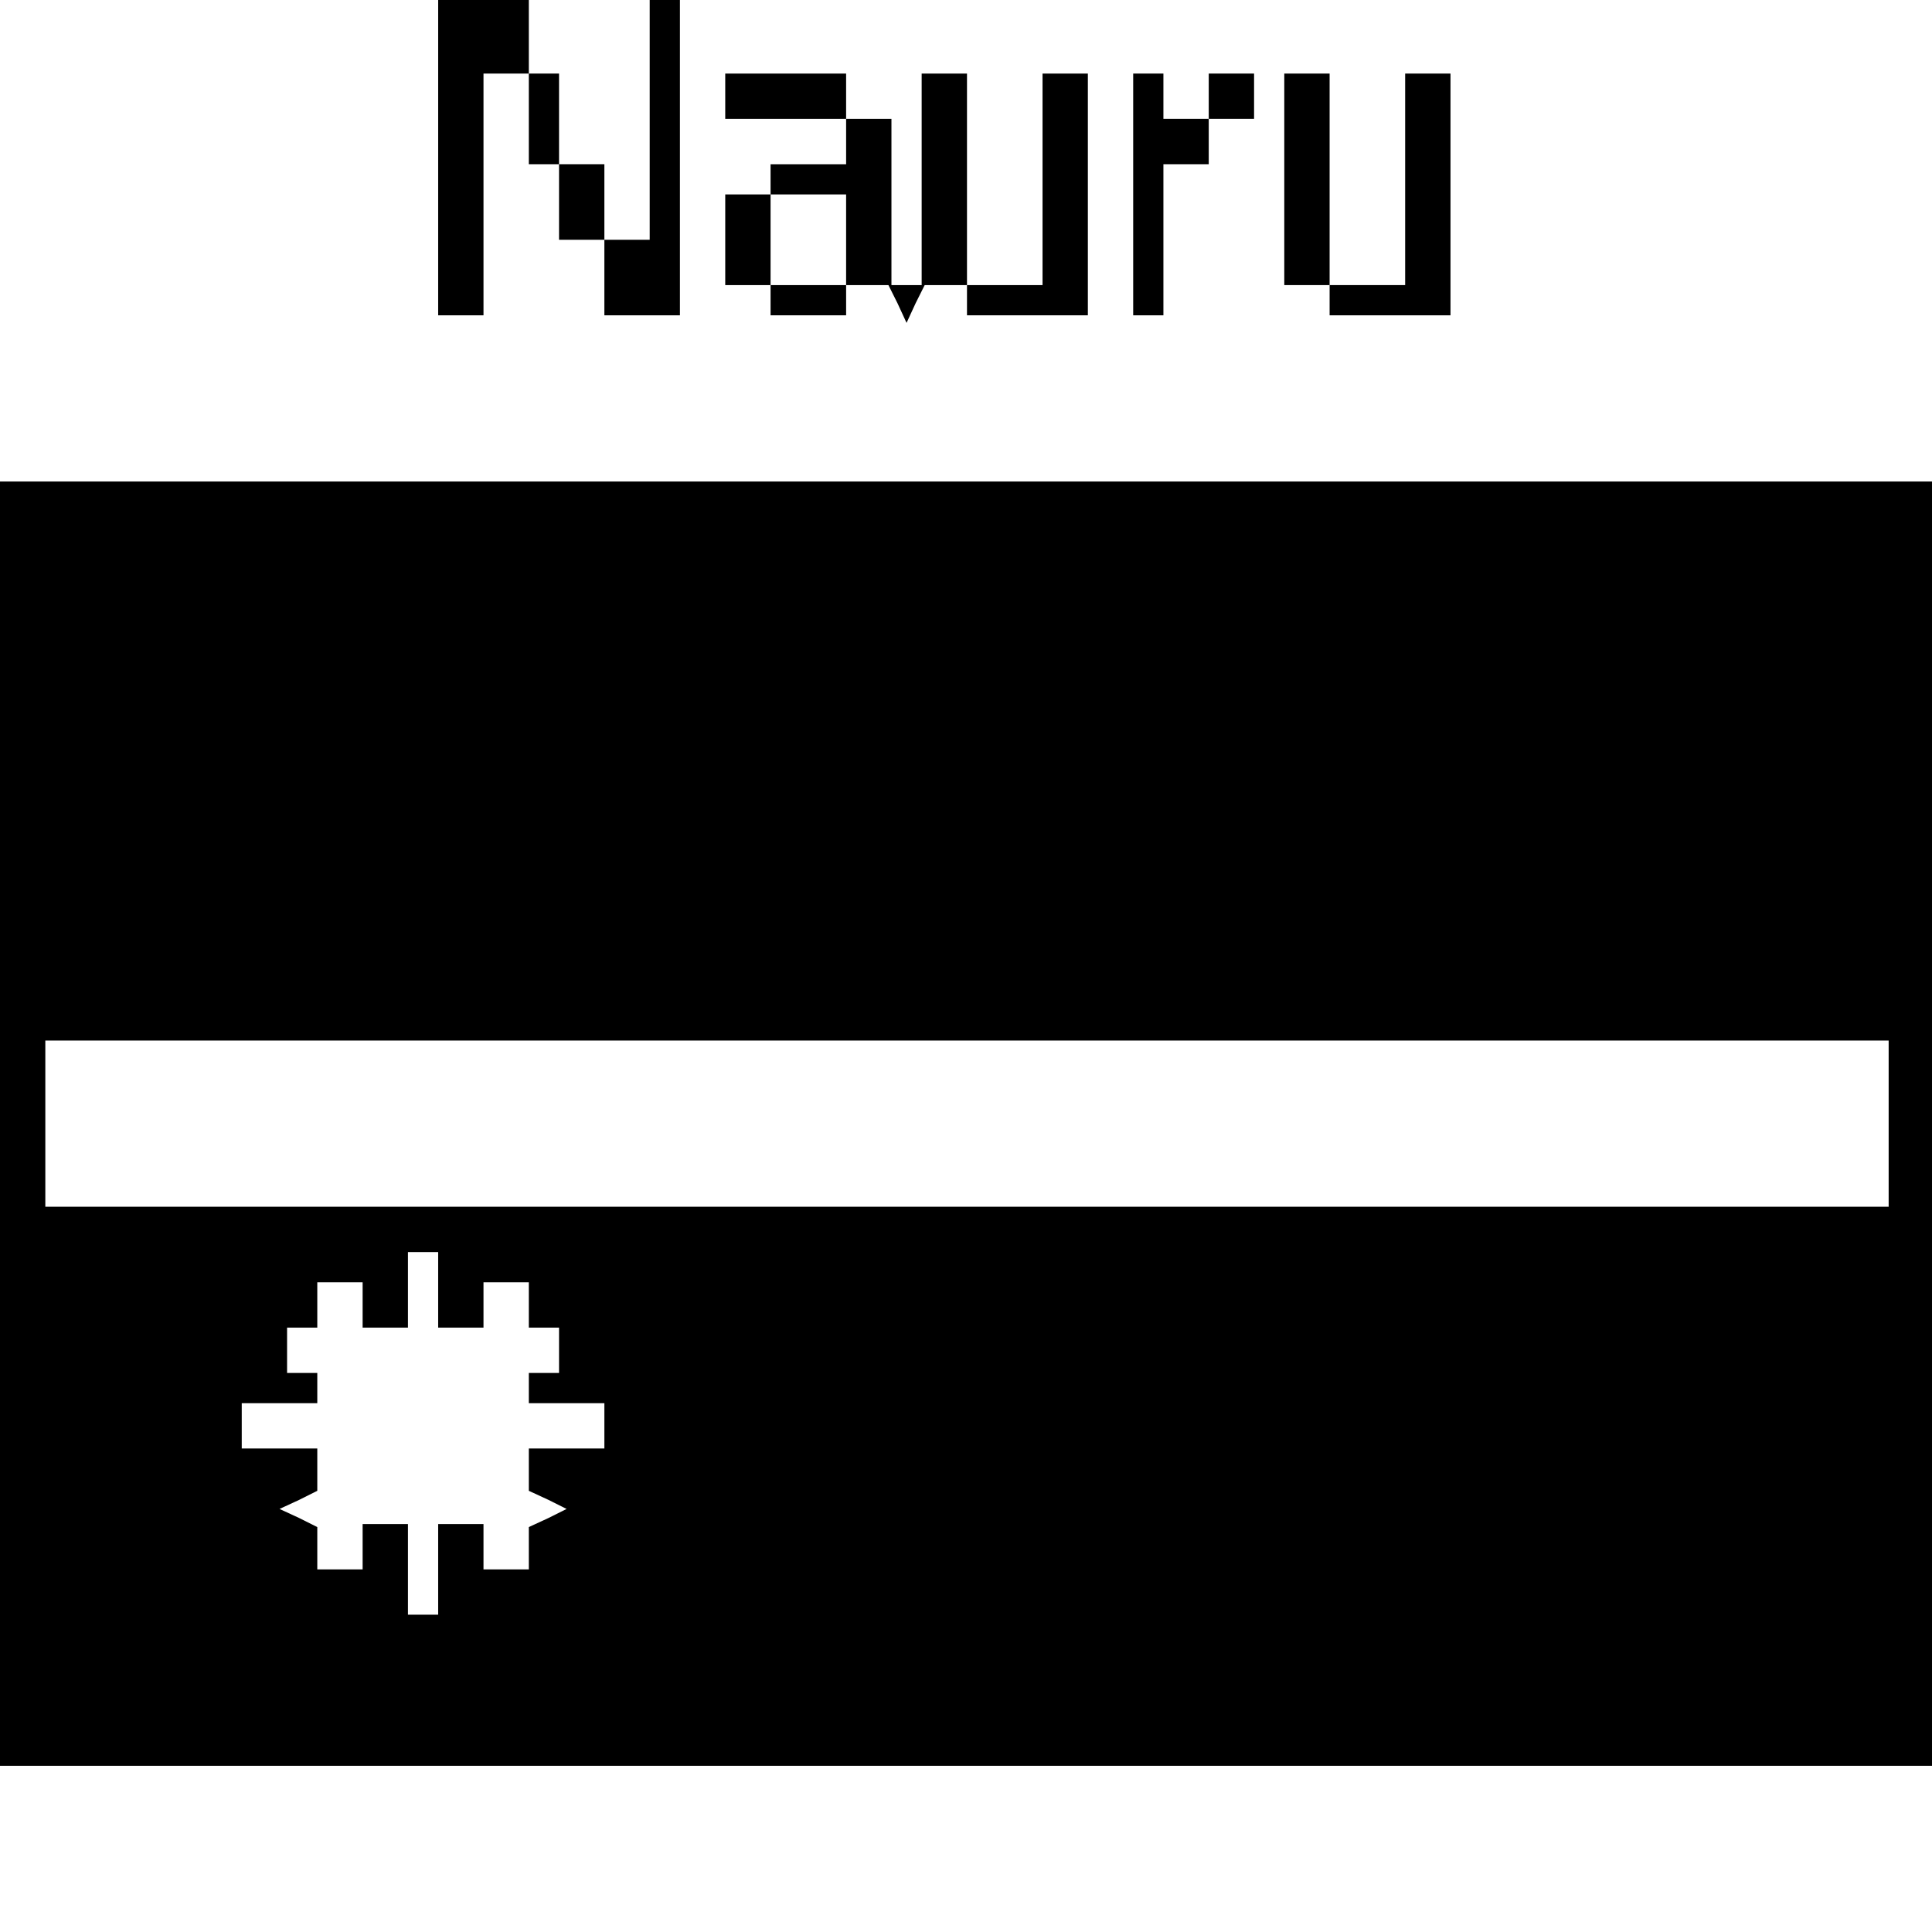 <?xml version="1.0" standalone="no"?>
<!DOCTYPE svg PUBLIC "-//W3C//DTD SVG 20010904//EN"
 "http://www.w3.org/TR/2001/REC-SVG-20010904/DTD/svg10.dtd">
<svg version="1.0" xmlns="http://www.w3.org/2000/svg"
 width="468pt" height="468pt" viewBox="0 0 468 468"
 preserveAspectRatio="xMidYMid meet">
<g transform="translate(0,468) scale(0.366,-0.366)"
fill="#000000" stroke="none">
<path d="M290 1175 l0 -105 15 0 15 0 0 80 0 80 15 0 15 0 0 -30 0 -30 10 0
10 0 0 -25 0 -25 15 0 15 0 0 -25 0 -25 25 0 25 0 0 105 0 105 -10 0 -10 0 0
-80 0 -80 -15 0 -15 0 0 25 0 25 -15 0 -15 0 0 30 0 30 -10 0 -10 0 0 25 0 25
-30 0 -30 0 0 -105z"/>
<path d="M480 1215 l0 -15 40 0 40 0 0 -15 0 -15 -25 0 -25 0 0 -10 0 -10 -15
0 -15 0 0 -30 0 -30 15 0 15 0 0 -10 0 -10 25 0 25 0 0 10 0 10 14 0 14 0 6
-12 6 -13 6 13 6 12 14 0 14 0 0 -10 0 -10 40 0 40 0 0 80 0 80 -15 0 -15 0 0
-70 0 -70 -25 0 -25 0 0 70 0 70 -15 0 -15 0 0 -70 0 -70 -10 0 -10 0 0 55 0
55 -15 0 -15 0 0 15 0 15 -40 0 -40 0 0 -15z m80 -95 l0 -30 -25 0 -25 0 0 30
0 30 25 0 25 0 0 -30z"/>
<path d="M750 1150 l0 -80 10 0 10 0 0 50 0 50 15 0 15 0 0 15 0 15 15 0 15 0
0 15 0 15 -15 0 -15 0 0 -15 0 -15 -15 0 -15 0 0 15 0 15 -10 0 -10 0 0 -80z"/>
<path d="M850 1160 l0 -70 15 0 15 0 0 -10 0 -10 40 0 40 0 0 80 0 80 -15 0
-15 0 0 -70 0 -70 -25 0 -25 0 0 70 0 70 -15 0 -15 0 0 -70z"/>
<path d="M0 535 l0 -425 640 0 640 0 0 425 0 425 -640 0 -640 0 0 -425z m1250
0 l0 -55 -610 0 -610 0 0 55 0 55 610 0 610 0 0 -55z m-960 -110 l0 -25 15 0
15 0 0 15 0 15 15 0 15 0 0 -15 0 -15 10 0 10 0 0 -15 0 -15 -10 0 -10 0 0
-10 0 -10 25 0 25 0 0 -15 0 -15 -25 0 -25 0 0 -14 0 -14 13 -6 12 -6 -12 -6
-13 -6 0 -14 0 -14 -15 0 -15 0 0 15 0 15 -15 0 -15 0 0 -30 0 -30 -10 0 -10
0 0 30 0 30 -15 0 -15 0 0 -15 0 -15 -15 0 -15 0 0 14 0 14 -12 6 -13 6 13 6
12 6 0 14 0 14 -25 0 -25 0 0 15 0 15 25 0 25 0 0 10 0 10 -10 0 -10 0 0 15 0
15 10 0 10 0 0 15 0 15 15 0 15 0 0 -15 0 -15 15 0 15 0 0 25 0 25 10 0 10 0
0 -25z"/>
</g>
</svg>
